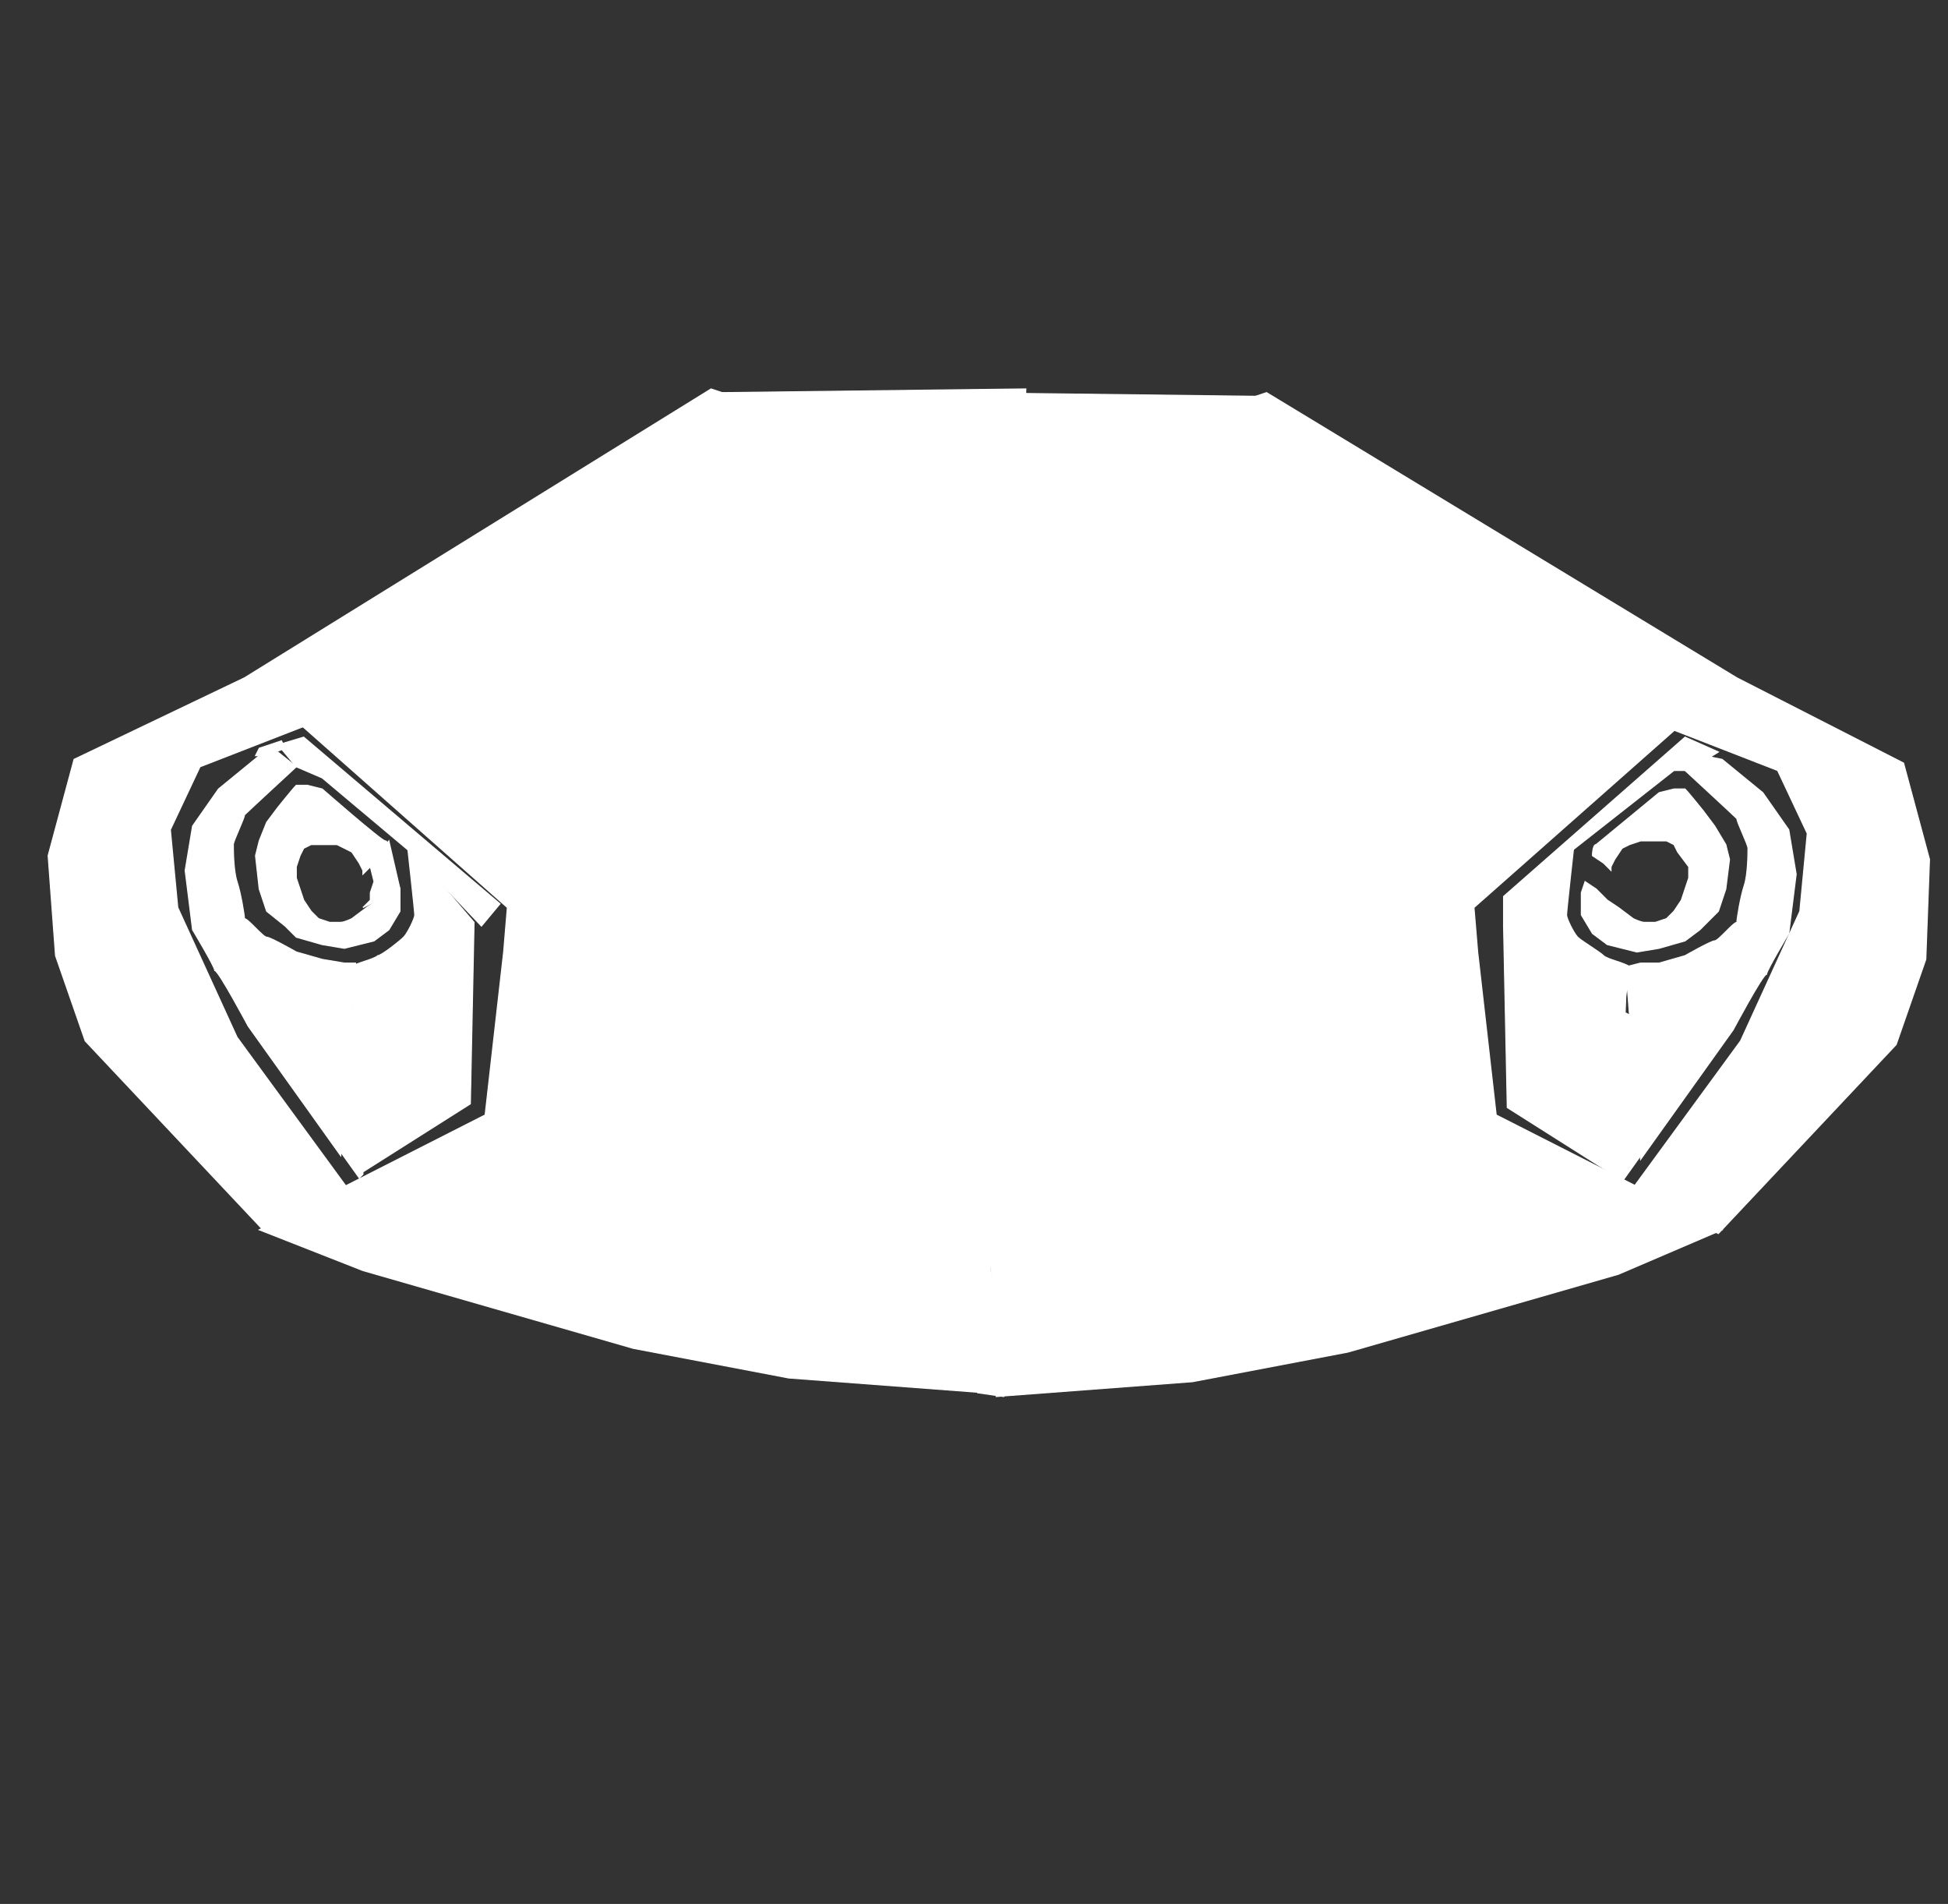 <?xml version="1.0" encoding="utf-8"?>
<!-- Generator: Adobe Illustrator 27.4.1, SVG Export Plug-In . SVG Version: 6.00 Build 0)  -->
<svg version="1.1"
	 id="svg250" xmlns:svg="http://www.w3.org/2000/svg" xmlns:inkscape="http://www.inkscape.org/namespaces/inkscape" xmlns:sodipodi="http://sodipodi.sourceforge.net/DTD/sodipodi-0.dtd" inkscape:version="1.2.2 (732a01da63, 2022-12-09)"
	 xmlns="http://www.w3.org/2000/svg" xmlns:xlink="http://www.w3.org/1999/xlink" x="0px" y="0px" viewBox="0 0 52.6 51.4"
	 style="enable-background:new 0 0 52.6 51.4;" xml:space="preserve">
<rect x="0" y="0" width="52.6" height="51.4" fill="#333333" stroke="none"/>
<style type="text/css">
	.st0{fill:#FFFFFF;stroke:#FFFFFF;stroke-width:2.886690e-02;}
</style>
<sodipodi:namedview  bordercolor="#000000" borderopacity="0.25" id="namedview252" inkscape:current-layer="svg250" inkscape:cx="-15.423472" inkscape:cy="30.339175" inkscape:deskcolor="#d1d1d1" inkscape:pagecheckerboard="0" inkscape:pageopacity="0.0" inkscape:showpageshadow="2" inkscape:window-height="1377" inkscape:window-maximized="1" inkscape:window-width="5120" inkscape:window-x="-8" inkscape:window-y="-8" inkscape:zoom="7.8776037" pagecolor="#ffffff" showgrid="false">
	</sodipodi:namedview>
<path id="path659" class="st0" d="M10.2,23.2l0.3-0.2c0,0,0-0.3-0.1-0.3s-1.7-1.4-1.7-1.4l-0.4-0.1c0,0-0.3,0-0.3,0
	c-0.1,0.1-0.5,0.6-0.5,0.6l-0.3,0.4L7,22.7l-0.1,0.4l0.1,0.9l0.2,0.6L7.7,25L8,25.3l0.7,0.2l0.6,0.1l0.8-0.2l0.4-0.3l0.3-0.5l0-0.6
	l-0.1-0.3L10.5,24l-0.3,0.3l-0.3,0.2l-0.4,0.3c0,0-0.2,0.1-0.3,0.1s-0.3,0-0.3,0l-0.3-0.1c0,0-0.2-0.2-0.2-0.2c0,0-0.2-0.3-0.2-0.3
	l-0.1-0.3l-0.1-0.3l0-0.3l0.1-0.3l0.1-0.2l0.2-0.1l0.3,0l0.4,0l0.2,0.1l0.2,0.1l0.2,0.3l0.1,0.2l0,0.1L10.2,23.2z"/>
<path id="path661" class="st0" d="M10,23.4c0,0,0.1,0.4,0.1,0.4c0,0-0.1,0.3-0.1,0.3l0,0.2l-0.2,0.2l1-0.5l-0.3-1.3L10,23.4z"/>
<path id="path700" class="st0" d="M8,20.7c0,0-1.3,1.2-1.4,1.3c0,0.1-0.3,0.7-0.3,0.8c0,0.1,0,0.7,0.1,1c0.1,0.3,0.2,0.9,0.2,1
	c0.1,0,0.5,0.5,0.6,0.5c0.1,0,0.8,0.4,0.8,0.4l0.7,0.2L9.3,26L9.6,26l-0.4,5.2l-2.5-3.5c0,0-0.8-1.5-0.9-1.5c0-0.1-0.6-1.1-0.6-1.1
	l-0.2-1.6l0.2-1.2l0.7-1l1.1-0.9l0.5-0.1L8,20.7z"/>
<path id="path702" class="st0" d="M9.5,26.1c0.1-0.1,0.6-0.2,0.7-0.3c0.1,0,0.6-0.4,0.7-0.5s0.3-0.5,0.3-0.6c0-0.1-0.2-1.9-0.2-1.9
	l1.8,2.1l-0.1,4.9l-3,1.9l-0.2-4.9V26.1z"/>
<path id="path704" class="st0" d="M9.5,27.3c0,0.1-0.3,3.8-0.3,3.8l0.5,0.7l0.1-0.1l-0.1-4.5L9.5,27.3z"/>
<path id="path738" class="st0" d="M19.5,10.6l8.2-0.1l-1.1,27.1l-5.3-0.4l-4.2-0.8l-7.3-2.1L7,33.2l6.1-3.1l0.5-4.4l0.1-1.2
	l-6.9-6.1L19.5,10.6z"/>
<path id="path740" class="st0" d="M6.6,18.3L2,20.5l-0.7,2.6l0.2,2.7l0.8,2.3l4.8,5.1l2.3-1.1l-3-4.1l-1.6-3.5l-0.2-2.1l0.8-1.7
	l3.6-1.4l11.1-8.5l-0.9-0.3L6.6,18.3z"/>
<path id="path659-2" class="st0" d="M43.3,23.3l-0.3-0.2c0,0,0-0.3,0.1-0.3c0,0,1.7-1.4,1.7-1.4l0.4-0.1c0,0,0.3,0,0.3,0
	c0.1,0.1,0.5,0.6,0.5,0.6l0.3,0.4l0.3,0.5l0.1,0.4L46.6,24l-0.2,0.6l-0.5,0.5l-0.4,0.3l-0.7,0.2l-0.6,0.1l-0.8-0.2L43,25.2l-0.3-0.5
	l0-0.6l0.1-0.3l0.3,0.2l0.3,0.3l0.3,0.2l0.4,0.3c0,0,0.2,0.1,0.3,0.1c0,0,0.3,0,0.3,0l0.3-0.1c0,0,0.2-0.2,0.2-0.2
	c0,0,0.2-0.3,0.2-0.3l0.1-0.3l0.1-0.3l0-0.3L45.3,23l-0.1-0.2l-0.2-0.1l-0.3,0l-0.4,0L44,22.8l-0.2,0.1l-0.2,0.3l-0.1,0.2l0,0.1
	L43.3,23.3z"/>
<path id="path700-5" class="st0" d="M45.5,20.8c0,0,1.3,1.2,1.4,1.3c0,0.1,0.3,0.7,0.3,0.8c0,0.1,0,0.7-0.1,1
	c-0.1,0.3-0.2,0.9-0.2,1c-0.1,0-0.5,0.5-0.6,0.5c-0.1,0-0.8,0.4-0.8,0.4l-0.7,0.2L44.3,26l-0.4,0.1l0.4,5.2l2.5-3.5
	c0,0,0.8-1.5,0.9-1.5c0-0.1,0.6-1.1,0.6-1.1l0.2-1.6l-0.2-1.2l-0.7-1l-1.1-0.9l-0.5-0.1L45.5,20.8z"/>
<path id="path702-4" class="st0" d="M44,26.1c-0.1-0.1-0.6-0.2-0.7-0.3s-0.6-0.4-0.7-0.5c-0.1-0.1-0.3-0.5-0.3-0.6
	c0-0.1,0.2-1.9,0.2-1.9L40.6,25l0.1,4.9l3,1.9l0.2-4.9L44,26.1z"/>
<path id="path704-6" class="st0" d="M44,27.4c0,0.1,0.3,3.8,0.3,3.8l-0.5,0.7l-0.1-0.1l0.1-4.5L44,27.4z"/>
<path id="path738-7" class="st0" d="M34,10.7l-8.2-0.1l1.1,27.1l5.3-0.4l4.2-0.8l7.3-2.1l2.8-1.2l-6.1-3.1l-0.5-4.4l-0.1-1.2
	l6.9-6.1L34,10.7z"/>
<path id="path740-6" class="st0" d="M46.9,18.3l4.5,2.3l0.7,2.6L52,25.9l-0.8,2.3l-4.8,5.1L44,32.2l3-4.1l1.6-3.5l0.2-2.1L48,20.8
	l-3.6-1.4l-11.1-8.5l0.9-0.3L46.9,18.3z"/>
<path id="path789" class="st0" d="M26.4,37.6l0.7,0.1c0,0-0.3-3.5-0.4-3.5C26.7,34.2,26.4,37.6,26.4,37.6z"/>
<path id="path791" class="st0" d="M7.2,20.2l0.3-0.1L8,20.7l0.7,0.3l2.5,2.1l1.8,1.9l0.5-0.6l-5.3-4.5L7.2,20.2L7.2,20.2z"/>
<path id="path793" class="st0" d="M7.1,20.4c0.1,0,0.6-0.2,0.6-0.2L7.6,20L7,20.2l-0.1,0.2L7.1,20.4z"/>
<path id="path795" class="st0" d="M40.6,25c0-0.1,0-0.8,0-0.8l4.9-4.3l0.9,0.4l-0.8,0.5l-0.4,0L42.4,23L40.6,25z"/>
</svg>
